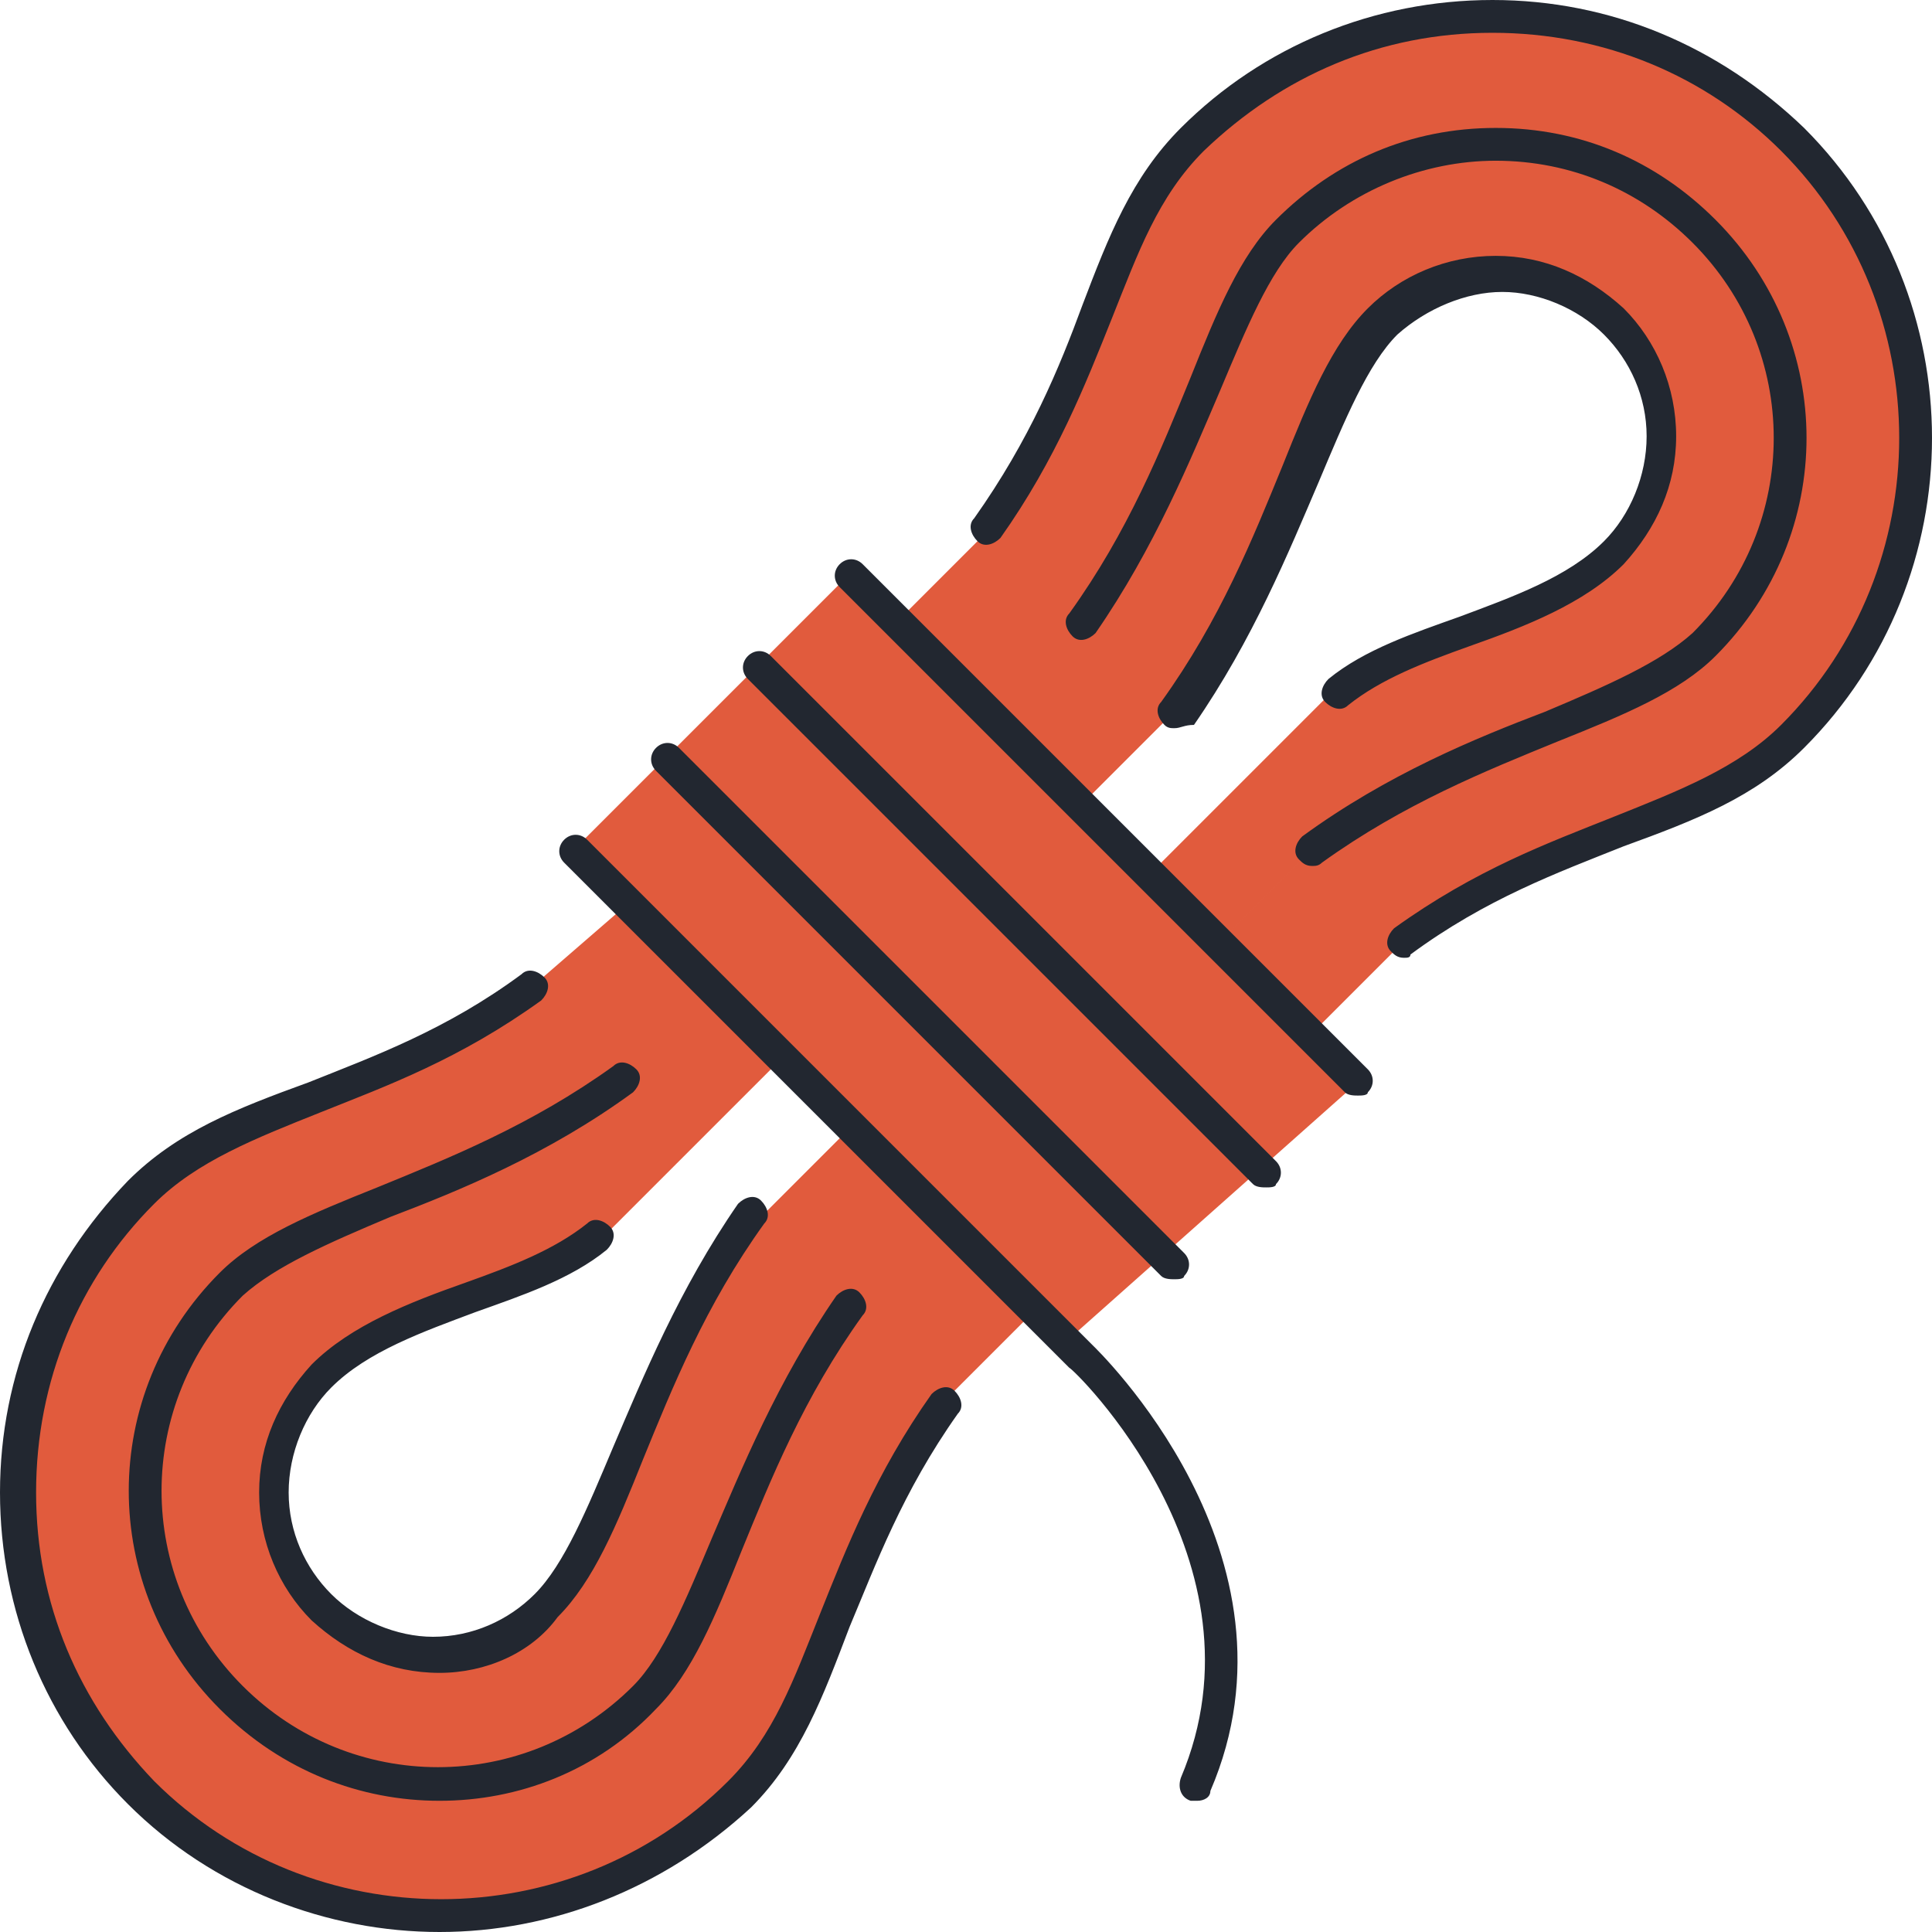 <!DOCTYPE svg PUBLIC "-//W3C//DTD SVG 1.1//EN" "http://www.w3.org/Graphics/SVG/1.1/DTD/svg11.dtd">
<!-- Uploaded to: SVG Repo, www.svgrepo.com, Transformed by: SVG Repo Mixer Tools -->
<svg height="800px" width="800px" version="1.1" id="Layer_1" xmlns="http://www.w3.org/2000/svg" xmlns:xlink="http://www.w3.org/1999/xlink" viewBox="0 0 502.613 502.613" xml:space="preserve" fill="#000000">
<g id="SVGRepo_bgCarrier" stroke-width="0"/>
<g id="SVGRepo_tracerCarrier" stroke-linecap="round" stroke-linejoin="round"/>
<g id="SVGRepo_iconCarrier"> <g transform="translate(1 1)"> <path style="fill:#e15b3d;" d="M347.16,48.493c29.867-18.773,69.12-15.36,94.72,10.24c29.867,29.867,29.867,77.653,0,107.52 c-17.92,17.92-59.733,23.893-101.547,53.76l-23.893,23.893l23.893,23.893l23.893-23.893c41.813-29.867,77.653-29.867,101.547-53.76 c42.667-42.667,42.667-112.64,0-155.307s-112.64-42.667-155.307,0c-23.893,23.893-23.893,59.733-53.76,101.547l-23.893,23.893 l23.893,23.893l0,0l23.893,23.893l23.893-23.893c29.867-41.813,35.84-83.627,53.76-101.547c16.213-16.213,43.52-16.213,59.733,0 s16.213,43.52,0,59.733c-17.92,17.92-51.2,20.48-71.68,35.84l-47.787,47.787l17.92,17.92l23.893-23.893 c41.813-29.867,83.627-35.84,101.547-53.76c29.867-29.867,29.867-77.653,0-107.52C416.28,33.133,377.027,29.72,347.16,48.493 L347.16,48.493z M244.76,315.587L244.76,315.587l-23.893-23.893l-23.893,23.893c-29.867,41.813-35.84,83.627-53.76,101.547 c-16.213,16.213-43.52,16.213-59.733,0c-16.213-16.213-16.213-43.52,0-59.733c17.92-17.92,51.2-20.48,71.68-35.84l47.787-47.787 l-17.92-17.92l-23.893,23.893c-41.813,29.867-83.627,35.84-101.547,53.76c-29.867,29.867-29.867,77.653,0,107.52 c23.893,23.893,58.88,28.16,87.04,14.507c-28.16,13.653-64,8.533-87.04-14.507c-29.867-29.867-29.867-77.653,0-107.52 c17.92-17.92,59.733-23.893,101.547-53.76l23.893-23.893l-22.187-22.187l-25.6,22.187c-41.813,29.867-77.653,29.867-101.547,53.76 c-42.667,42.667-42.667,112.64,0,155.307s112.64,42.667,155.307,0c23.893-23.893,23.893-59.733,53.76-101.547l23.893-23.893 L244.76,315.587z"/> <polygon style="fill:#e15b3d;" points="148.333,220.013 220.867,147.48 353.133,279.747 276.333,348.013 "/> </g> <path style="fill:#222730;" d="M114.347,502.613c-29.013,0-58.88-11.093-81.067-33.28C11.947,448,0,418.987,0,388.267 s11.947-58.88,33.28-81.067c12.8-12.8,28.16-18.773,46.933-25.6c17.067-6.827,35.84-13.653,55.467-28.16 c1.707-1.707,4.267-0.853,5.973,0.853c1.707,1.707,0.853,4.267-0.853,5.973c-21.333,15.36-40.107,22.187-57.173,29.013 s-32.427,12.8-43.52,23.893c-19.627,19.627-30.72,46.08-30.72,75.093c0,29.013,11.093,54.613,30.72,75.093 c40.96,40.96,108.373,40.96,149.333,0c11.947-11.947,17.067-26.453,23.893-43.52c6.827-17.067,14.507-36.693,29.013-57.173 c1.707-1.707,4.267-2.56,5.973-0.853c1.707,1.707,2.56,4.267,0.853,5.973c-14.507,20.48-21.333,39.253-28.16,55.467 c-6.827,17.92-12.8,34.133-25.6,46.933C172.373,491.52,143.36,502.613,114.347,502.613z M114.347,468.48 c-20.48,0-40.96-7.68-57.173-23.893c-31.573-31.573-31.573-81.92,0-113.493c9.387-9.387,23.893-15.36,40.96-22.187 c18.773-7.68,40.107-16.213,61.44-31.573c1.707-1.707,4.267-0.853,5.973,0.853c1.707,1.707,0.853,4.267-0.853,5.973 c-22.187,16.213-45.227,25.6-63.147,32.427c-16.213,6.827-29.867,12.8-38.4,20.48c-28.16,28.16-28.16,73.387,0,101.547 c28.16,28.16,73.387,28.16,101.547,0c7.68-7.68,13.653-22.187,20.48-38.4c7.68-17.92,17.067-40.96,32.427-63.147 c1.707-1.707,4.267-2.56,5.973-0.853c1.707,1.707,2.56,4.267,0.853,5.973c-15.36,21.333-23.893,42.667-31.573,61.44 c-6.827,17.067-12.8,31.573-22.187,40.96C155.307,460.8,134.827,468.48,114.347,468.48z M311.467,468.48c-0.853,0-0.853,0-1.707,0 c-2.56-0.853-3.413-3.413-2.56-5.973c23.893-56.32-28.16-106.667-29.013-106.667L146.773,224.427c-1.707-1.707-1.707-4.267,0-5.973 c1.707-1.707,4.267-1.707,5.973,0L284.16,349.867c0.853,0.853,57.173,54.613,30.72,116.053 C314.88,467.627,313.173,468.48,311.467,468.48z M114.347,435.2c-12.8,0-23.893-5.12-33.28-13.653 c-8.533-8.533-13.653-20.48-13.653-33.28c0-12.8,5.12-23.893,13.653-33.28c10.24-10.24,25.6-16.213,40.107-21.333 c11.947-4.267,23.04-8.533,31.573-15.36c1.707-1.707,4.267-0.853,5.973,0.853c1.707,1.707,0.853,4.267-0.853,5.973 c-9.387,7.68-22.187,11.947-34.133,16.213c-13.653,5.12-28.16,10.24-37.547,19.627c-6.827,6.827-11.093,17.067-11.093,27.307 s4.267,19.627,11.093,26.453c6.827,6.827,17.067,11.093,26.453,11.093c10.24,0,19.627-4.267,26.453-11.093 c7.68-7.68,13.653-22.187,20.48-38.4c7.68-17.92,17.067-40.96,32.427-63.147c1.707-1.707,4.267-2.56,5.973-0.853 c1.707,1.707,2.56,4.267,0.853,5.973c-15.36,21.333-23.893,42.667-31.573,61.44c-6.827,17.067-12.8,31.573-22.187,40.96 C138.24,430.08,126.293,435.2,114.347,435.2z M305.493,332.8c-0.853,0-2.56,0-3.413-0.853L170.667,200.533 c-1.707-1.707-1.707-4.267,0-5.973c1.707-1.707,4.267-1.707,5.973,0l131.413,131.413c1.707,1.707,1.707,4.267,0,5.973 C308.053,332.8,306.347,332.8,305.493,332.8z M329.387,308.907c-0.853,0-2.56,0-3.413-0.853L194.56,176.64 c-1.707-1.707-1.707-4.267,0-5.973c1.707-1.707,4.267-1.707,5.973,0L331.947,302.08c1.707,1.707,1.707,4.267,0,5.973 C331.947,308.907,330.24,308.907,329.387,308.907z M353.28,285.013c-0.853,0-2.56,0-3.413-0.853L218.453,152.747 c-1.707-1.707-1.707-4.267,0-5.973c1.707-1.707,4.267-1.707,5.973,0L355.84,278.187c1.707,1.707,1.707,4.267,0,5.973 C355.84,285.013,354.133,285.013,353.28,285.013z M365.227,249.173c-1.707,0-2.56-0.853-3.413-1.707 c-1.707-1.707-0.853-4.267,0.853-5.973c21.333-15.36,40.107-22.187,57.173-29.013c17.067-6.827,32.427-12.8,43.52-23.893 c40.96-40.96,40.96-108.373,0-149.333c-19.627-19.627-46.08-30.72-75.093-30.72c-29.013,0-54.613,11.093-75.093,30.72 c-11.947,11.947-17.067,26.453-23.893,43.52s-14.507,36.693-29.013,57.173c-1.707,1.707-4.267,2.56-5.973,0.853 c-1.707-1.707-2.56-4.267-0.853-5.973c14.507-20.48,22.187-39.253,28.16-55.467c6.827-17.92,12.8-33.28,25.6-46.08 C328.533,11.947,357.547,0,388.267,0s58.88,11.947,81.067,33.28c44.373,44.373,44.373,116.907,0,161.28 c-12.8,12.8-28.16,18.773-46.933,25.6c-17.067,6.827-35.84,13.653-55.467,28.16C366.933,249.173,366.08,249.173,365.227,249.173z M341.333,225.28c-1.707,0-2.56-0.853-3.413-1.707c-1.707-1.707-0.853-4.267,0.853-5.973C360.96,201.387,384,192,401.92,185.173 c16.213-6.827,29.867-12.8,38.4-20.48c28.16-28.16,28.16-73.387,0-101.547c-13.653-13.653-31.573-21.333-51.2-21.333 c-18.773,0-37.547,7.68-51.2,21.333c-7.68,7.68-13.653,22.187-20.48,38.4c-7.68,17.92-17.067,40.96-32.427,63.147 c-1.707,1.707-4.267,2.56-5.973,0.853c-1.707-1.707-2.56-4.267-0.853-5.973c15.36-21.333,23.893-42.667,31.573-61.44 c6.827-17.067,12.8-31.573,22.187-40.96c15.36-15.36,34.987-23.893,57.173-23.893c22.187,0,41.813,8.533,57.173,23.893 c31.573,31.573,31.573,81.92,0,113.493c-9.387,9.387-23.893,15.36-40.96,22.187c-18.773,7.68-40.107,16.213-61.44,31.573 C343.04,225.28,342.187,225.28,341.333,225.28z M305.493,189.44c-0.853,0-1.707,0-2.56-0.853c-1.707-1.707-2.56-4.267-0.853-5.973 c15.36-21.333,23.893-42.667,31.573-61.44c6.827-17.067,12.8-31.573,22.187-40.96c8.533-8.533,20.48-13.653,33.28-13.653 c12.8,0,23.893,5.12,33.28,13.653c8.533,8.533,13.653,20.48,13.653,33.28s-5.12,23.893-13.653,33.28 c-10.24,10.24-25.6,16.213-40.107,21.333c-11.947,4.267-23.04,8.533-31.573,15.36c-1.707,1.707-4.267,0.853-5.973-0.853 c-1.707-1.707-0.853-4.267,0.853-5.973c9.387-7.68,22.187-11.947,34.133-16.213c13.653-5.12,28.16-10.24,37.547-19.627 c6.827-6.827,11.093-17.067,11.093-27.307s-4.267-19.627-11.093-26.453c-6.827-6.827-17.067-11.093-26.453-11.093 S371.2,80.213,363.52,87.039c-7.68,7.68-13.653,22.187-20.48,38.4c-7.68,17.92-17.067,40.96-32.427,63.147 C308.053,188.587,307.2,189.44,305.493,189.44z"/> </g>
</svg>